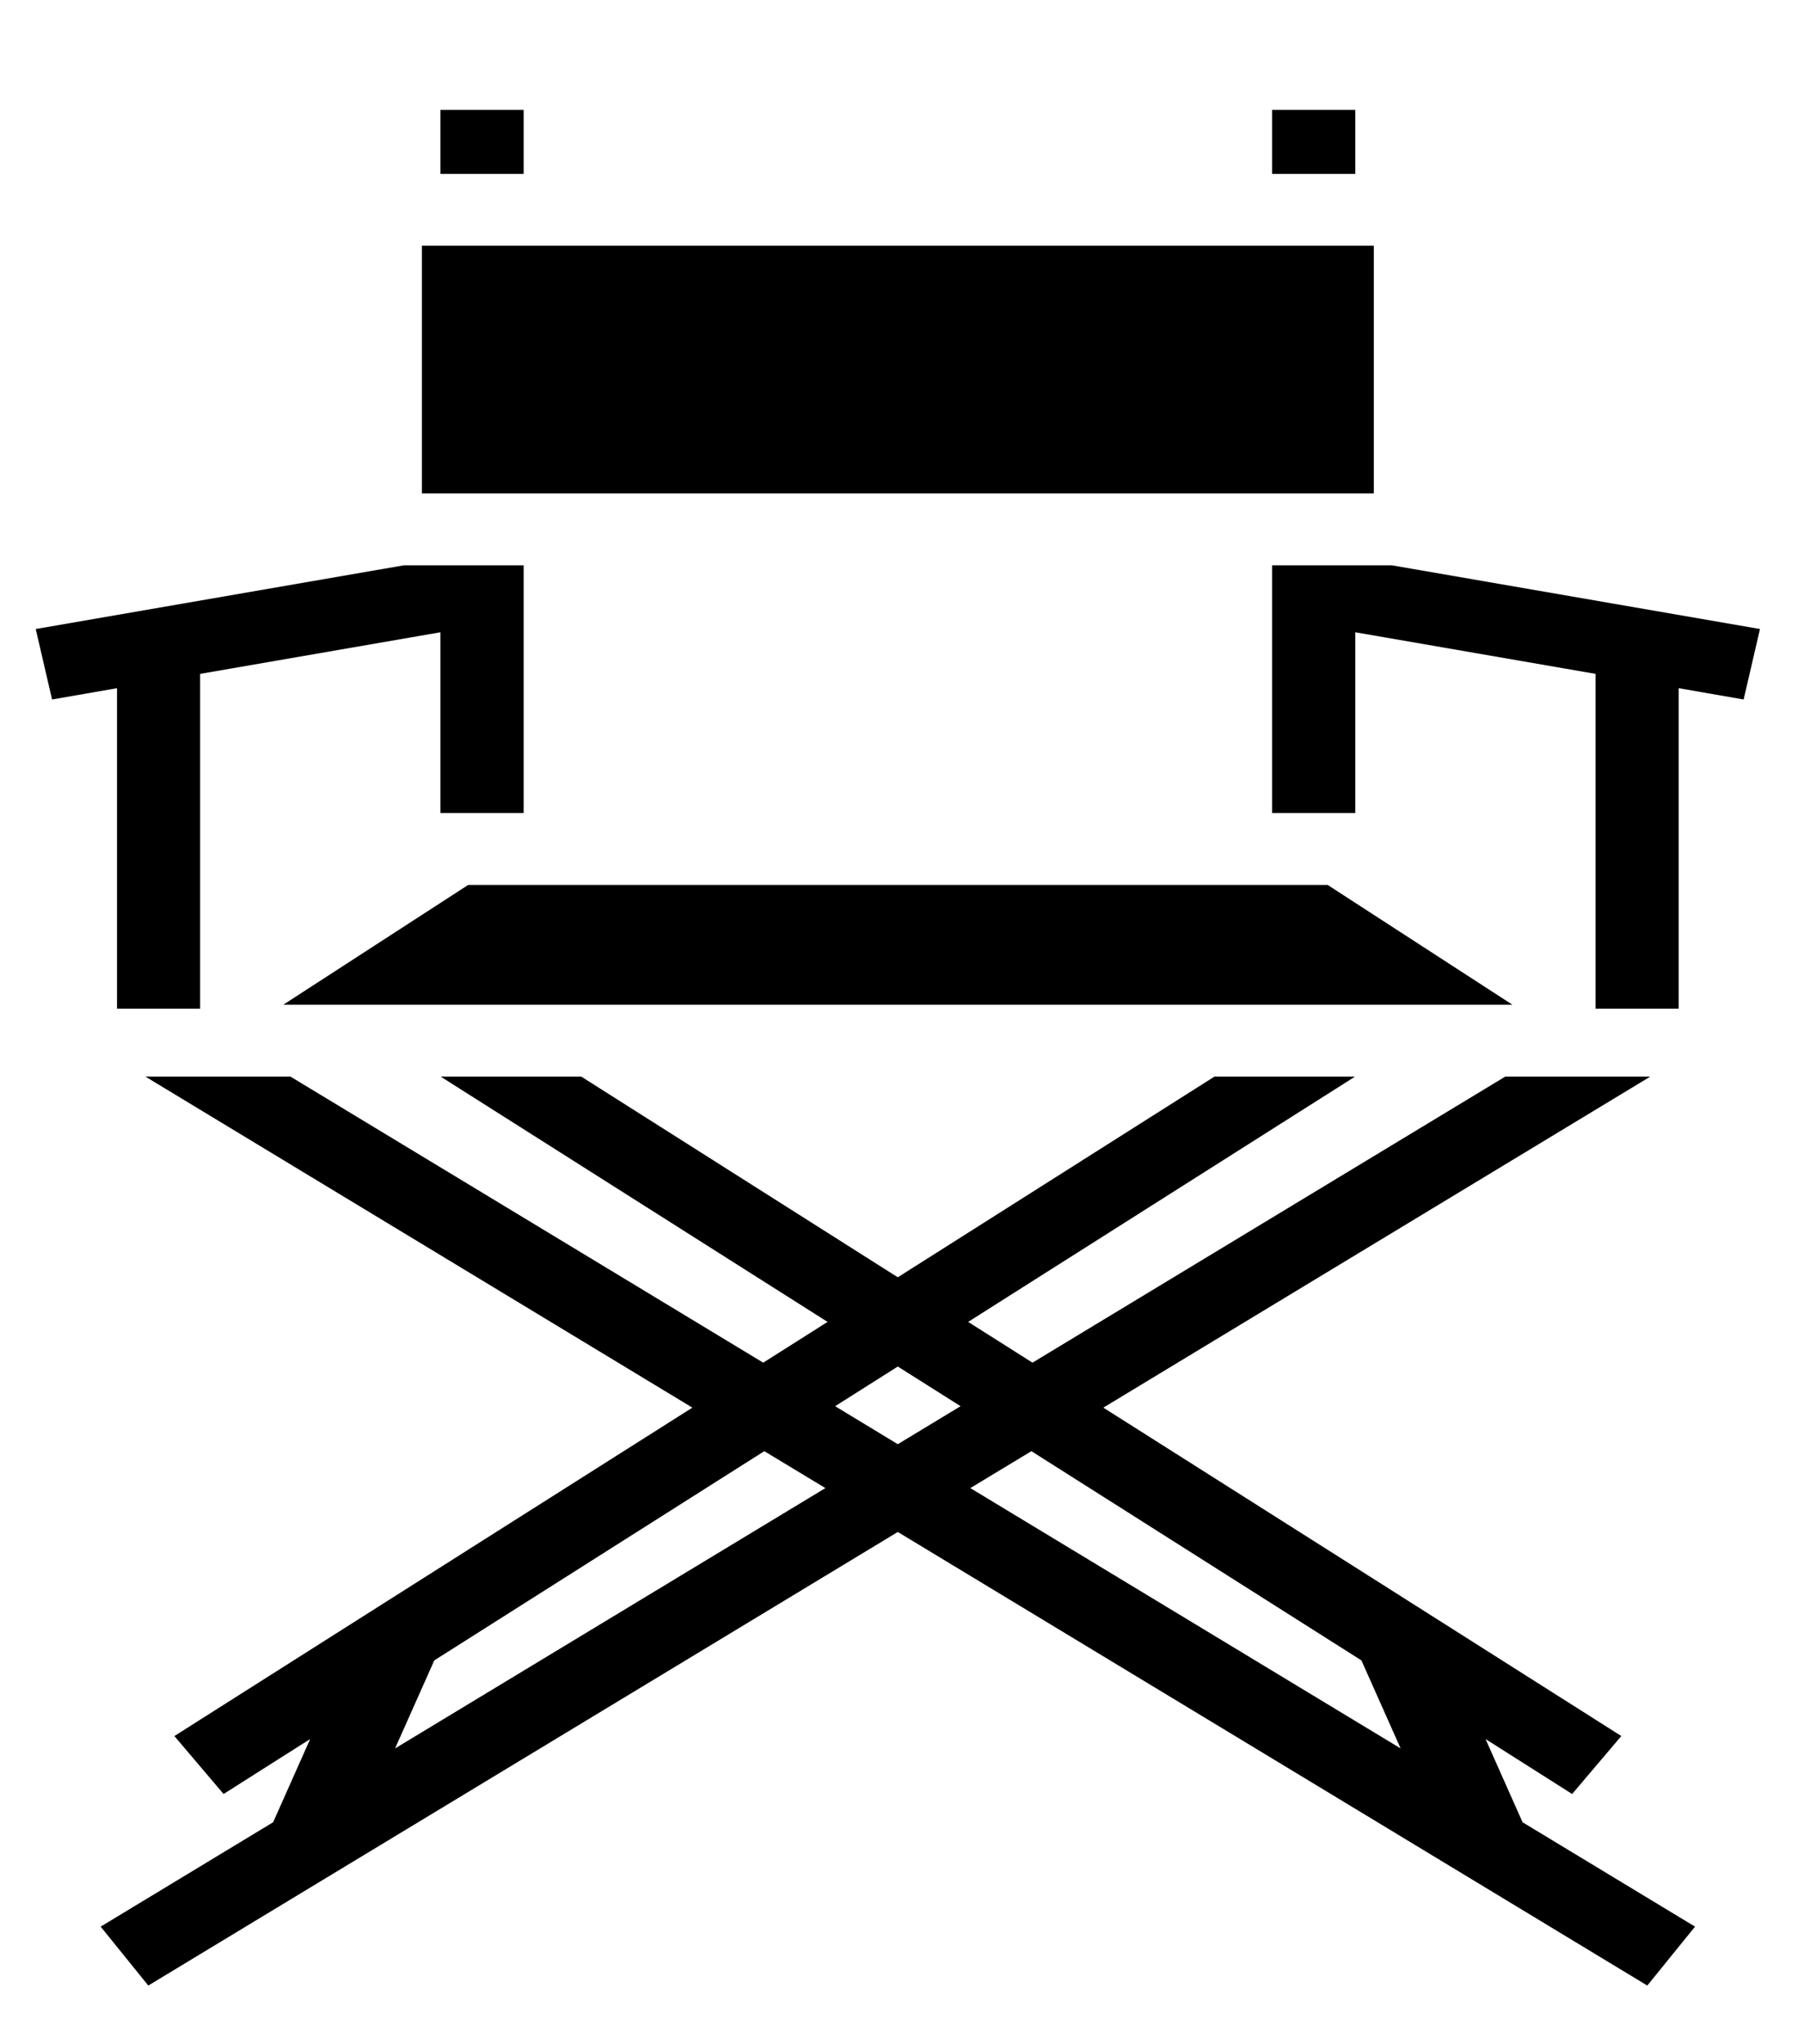<svg width="15" height="17" viewBox="0 0 15 17" fill="none" xmlns="http://www.w3.org/2000/svg">
<path d="M3.662 0.914V1.446H4.354V0.914H3.662ZM10.577 0.914V1.446H11.269V0.914H10.577ZM3.508 2.043V4.103H11.423V2.043H3.508ZM3.359 4.701C2.338 4.878 1.318 5.054 0.297 5.231L0.433 5.817L0.973 5.723V8.388H1.664V5.604L3.662 5.258V6.761H4.354V4.701H3.359ZM10.577 4.701V6.761H11.269V5.258L13.267 5.604V8.388H13.958V5.723L14.498 5.817L14.634 5.231C13.614 5.054 12.593 4.878 11.572 4.701H10.577ZM3.893 7.359L2.356 8.355H12.575L11.039 7.359H3.893ZM1.209 8.953L5.757 11.706C4.321 12.616 2.885 13.526 1.45 14.437L1.859 14.919L2.579 14.462L2.271 15.154L0.837 16.022L1.233 16.512L7.465 12.74C9.543 13.997 11.62 15.254 13.697 16.512L14.094 16.022L12.66 15.154L12.352 14.462L13.072 14.919L13.481 14.437C12.046 13.526 10.61 12.616 9.174 11.706L13.722 8.953H12.516L8.585 11.332L8.05 10.993L11.267 8.953H10.098L7.465 10.622L4.833 8.953H3.664L6.881 10.993L6.346 11.332L2.415 8.953L1.209 8.953ZM7.465 11.364L7.987 11.694L7.465 12.01L6.944 11.694L7.465 11.364ZM6.355 12.068L6.863 12.375L3.285 14.54L3.611 13.808L6.355 12.068ZM8.576 12.068L11.32 13.808L11.646 14.54L8.068 12.375L8.576 12.068Z" fill="black"/>
</svg>
